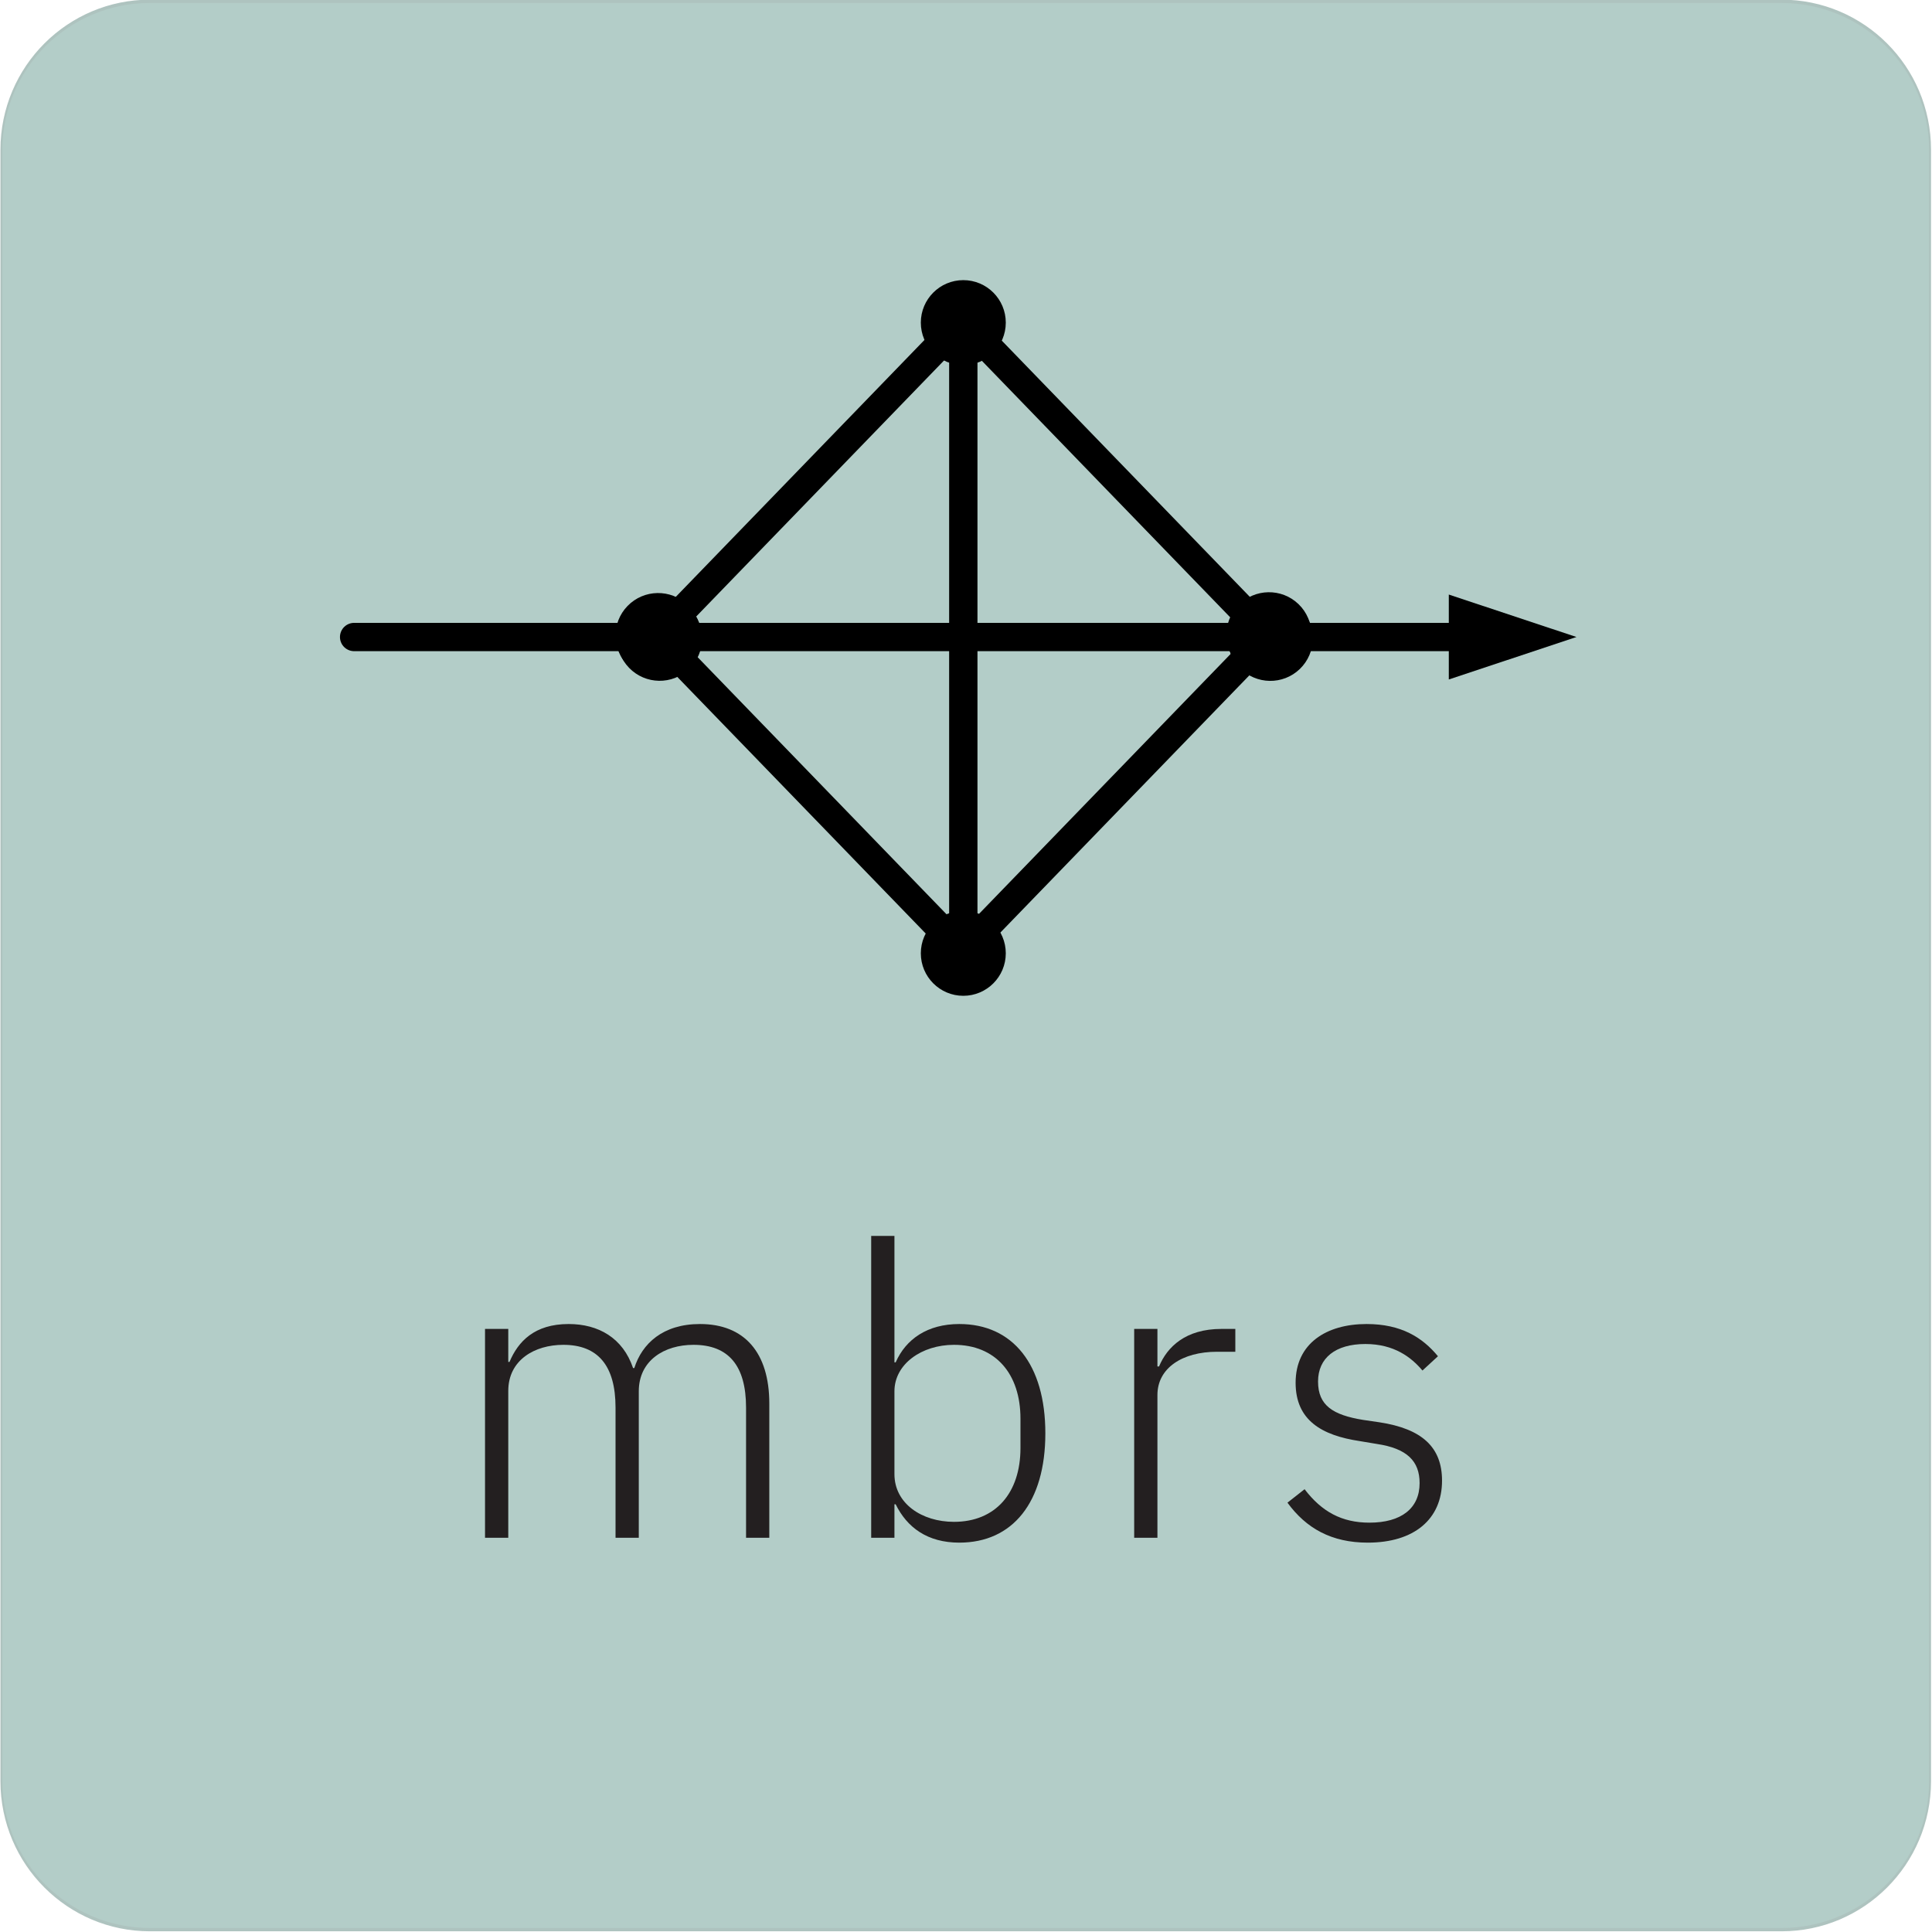 <?xml version="1.0" encoding="UTF-8" standalone="no"?>
<!DOCTYPE svg PUBLIC "-//W3C//DTD SVG 1.1//EN" "http://www.w3.org/Graphics/SVG/1.1/DTD/svg11.dtd">
<svg width="100%" height="100%" viewBox="0 0 710 710" version="1.1" xmlns="http://www.w3.org/2000/svg" xmlns:xlink="http://www.w3.org/1999/xlink" xml:space="preserve" xmlns:serif="http://www.serif.com/" style="fill-rule:evenodd;clip-rule:evenodd;stroke-linecap:round;stroke-linejoin:round;stroke-miterlimit:1.5;">
    <g transform="matrix(1,0,0,1,-1180.6,-2361.7)">
        <g transform="matrix(0.956,0,0,1.631,1007.23,1877.52)">
            <path d="M923.277,330.61L923.277,698.196C923.277,716.656 897.703,731.644 866.203,731.644L238.973,731.644C207.472,731.644 181.898,716.656 181.898,698.196L181.898,330.61C181.898,312.149 207.472,297.161 238.973,297.161L866.203,297.161C897.703,297.161 923.277,312.149 923.277,330.61Z" style="fill:rgb(179,205,200);stroke:rgb(174,195,191);stroke-width:0.75px;"/>
        </g>
        <g transform="matrix(1.9,0,0,1.963,-1563.45,1827.06)">
            <g transform="matrix(0.956,0,0,0.942,1197.06,246.289)">
                <g transform="matrix(0.551,-0,-0,0.54,258.64,27.613)">
                    <path d="M531.826,218.93L578.701,234.555L531.826,250.18L531.826,218.93Z"/>
                    <path d="M129.882,234.555L541.201,234.555" style="fill:none;stroke:black;stroke-width:10.42px;stroke-linecap:butt;"/>
                </g>
            </g>
            <g transform="matrix(0.465,0.465,-0.656,0.656,1519.12,27.303)">
                <g transform="matrix(0.566,-0.401,0.548,0.388,183.102,243.76)">
                    <path d="M253.315,223.689C247.318,217.492 237.418,217.33 231.221,223.327C225.024,229.324 224.862,239.224 230.859,245.421C236.856,251.618 246.756,251.78 252.953,245.783C259.15,239.786 259.312,229.886 253.315,223.689Z"/>
                    <path d="M242.087,234.555C268.268,261.609 354.292,350.5 354.292,350.5" style="fill:none;stroke:black;stroke-width:10.42px;"/>
                </g>
            </g>
            <g transform="matrix(-0.709,-0.709,0.591,-0.591,1837.4,834.696)">
                <g transform="matrix(-0.371,0.446,-0.359,-0.431,674.189,143.272)">
                    <path d="M230.859,223.689C224.862,229.886 225.024,239.786 231.221,245.783C237.418,251.78 247.318,251.618 253.315,245.421C259.312,239.224 259.15,229.324 252.953,223.327C246.756,217.33 236.856,217.492 230.859,223.689Z"/>
                    <path d="M242.087,234.555L354.292,118.61" style="fill:none;stroke:black;stroke-width:10.42px;"/>
                </g>
            </g>
            <g transform="matrix(-0.709,-0.709,0.591,-0.591,1896.46,893.751)">
                <g transform="matrix(-0.371,0.446,-0.359,-0.431,757.522,143.272)">
                    <path d="M455.268,223.689C461.265,217.492 471.165,217.33 477.362,223.327C483.559,229.324 483.721,239.224 477.724,245.421C471.727,251.618 461.827,251.78 455.63,245.783C449.433,239.786 449.271,229.886 455.268,223.689Z"/>
                    <path d="M354.292,350.5L466.496,234.555" style="fill:none;stroke:black;stroke-width:10.42px;"/>
                </g>
            </g>
            <g transform="matrix(0.465,0.465,-0.656,0.656,1578.18,-31.752)">
                <g transform="matrix(0.566,-0.401,0.548,0.388,183.102,333.76)">
                    <path d="M477.724,223.689C483.721,229.886 483.559,239.786 477.362,245.783C471.165,251.78 461.265,251.618 455.268,245.421C449.271,239.224 449.433,229.324 455.63,223.327C461.827,217.33 471.727,217.492 477.724,223.689Z"/>
                    <path d="M354.292,118.61C380.473,145.664 466.496,234.555 466.496,234.555" style="fill:none;stroke:black;stroke-width:10.42px;"/>
                </g>
            </g>
        </g>
        <g transform="matrix(0.463,0,0,0.463,1258.37,2474.67)">
            <g transform="matrix(323.733,0,0,323.733,186.897,976.552)">
                <path d="M0.15,-0L0.15,-0.36C0.15,-0.436 0.215,-0.473 0.285,-0.473C0.369,-0.473 0.413,-0.423 0.413,-0.319L0.413,-0L0.47,-0L0.47,-0.359C0.47,-0.435 0.533,-0.473 0.604,-0.473C0.69,-0.473 0.733,-0.422 0.733,-0.319L0.733,-0L0.79,-0L0.79,-0.329C0.79,-0.454 0.729,-0.524 0.62,-0.524C0.529,-0.524 0.478,-0.476 0.459,-0.416L0.456,-0.416C0.431,-0.49 0.371,-0.524 0.298,-0.524C0.214,-0.524 0.174,-0.481 0.153,-0.431L0.15,-0.431L0.15,-0.512L0.093,-0.512L0.093,-0L0.15,-0Z" style="fill:rgb(35,31,32);fill-rule:nonzero;"/>
            </g>
            <g transform="matrix(323.733,0,0,323.733,493.407,976.552)">
                <path d="M0.093,-0L0.15,-0L0.15,-0.082L0.153,-0.082C0.181,-0.025 0.231,0.012 0.309,0.012C0.44,0.012 0.52,-0.087 0.52,-0.256C0.52,-0.425 0.44,-0.524 0.309,-0.524C0.231,-0.524 0.178,-0.487 0.153,-0.43L0.15,-0.43L0.15,-0.74L0.093,-0.74L0.093,-0ZM0.296,-0.039C0.217,-0.039 0.15,-0.084 0.15,-0.156L0.15,-0.359C0.15,-0.426 0.217,-0.473 0.296,-0.473C0.398,-0.473 0.459,-0.402 0.459,-0.292L0.459,-0.22C0.459,-0.11 0.398,-0.039 0.296,-0.039Z" style="fill:rgb(35,31,32);fill-rule:nonzero;"/>
            </g>
            <g transform="matrix(323.733,0,0,323.733,702.15,976.552)">
                <path d="M0.15,-0L0.15,-0.35C0.15,-0.416 0.211,-0.456 0.296,-0.456L0.341,-0.456L0.341,-0.512L0.307,-0.512C0.219,-0.512 0.174,-0.468 0.154,-0.42L0.15,-0.42L0.15,-0.512L0.093,-0.512L0.093,-0L0.15,-0Z" style="fill:rgb(35,31,32);fill-rule:nonzero;"/>
            </g>
            <g transform="matrix(323.733,0,0,323.733,840.643,976.552)">
                <path d="M0.238,0.012C0.351,0.012 0.42,-0.045 0.42,-0.14C0.42,-0.222 0.371,-0.267 0.267,-0.283L0.226,-0.289C0.153,-0.301 0.116,-0.324 0.116,-0.383C0.116,-0.441 0.159,-0.475 0.232,-0.475C0.303,-0.475 0.345,-0.442 0.372,-0.41L0.41,-0.445C0.372,-0.491 0.32,-0.524 0.235,-0.524C0.136,-0.524 0.061,-0.476 0.061,-0.38C0.061,-0.288 0.125,-0.251 0.218,-0.237L0.26,-0.23C0.334,-0.219 0.365,-0.188 0.365,-0.134C0.365,-0.072 0.32,-0.037 0.242,-0.037C0.174,-0.037 0.125,-0.064 0.083,-0.119L0.041,-0.086C0.087,-0.023 0.149,0.012 0.238,0.012Z" style="fill:rgb(35,31,32);fill-rule:nonzero;"/>
            </g>
        </g>
        <g transform="matrix(2.693,0,0,2.319,188.437,2132.48)">
            <g transform="matrix(0.371,-0,-0,0.431,368.436,98.851)">
                <path d="M369.917,118.61C369.917,109.987 362.915,102.985 354.292,102.985C345.668,102.985 338.667,109.987 338.667,118.61C338.667,127.234 345.668,134.235 354.292,134.235C362.915,134.235 369.917,127.234 369.917,118.61Z"/>
                <path d="M369.917,350.5C369.917,359.124 362.915,366.125 354.292,366.125C345.668,366.125 338.667,359.124 338.667,350.5C338.667,341.876 345.668,334.875 354.292,334.875C362.915,334.875 369.917,341.876 369.917,350.5Z"/>
                <path d="M354.292,118.61L354.292,350.5" style="fill:none;stroke:black;stroke-width:10.42px;"/>
            </g>
        </g>
    </g>
</svg>
